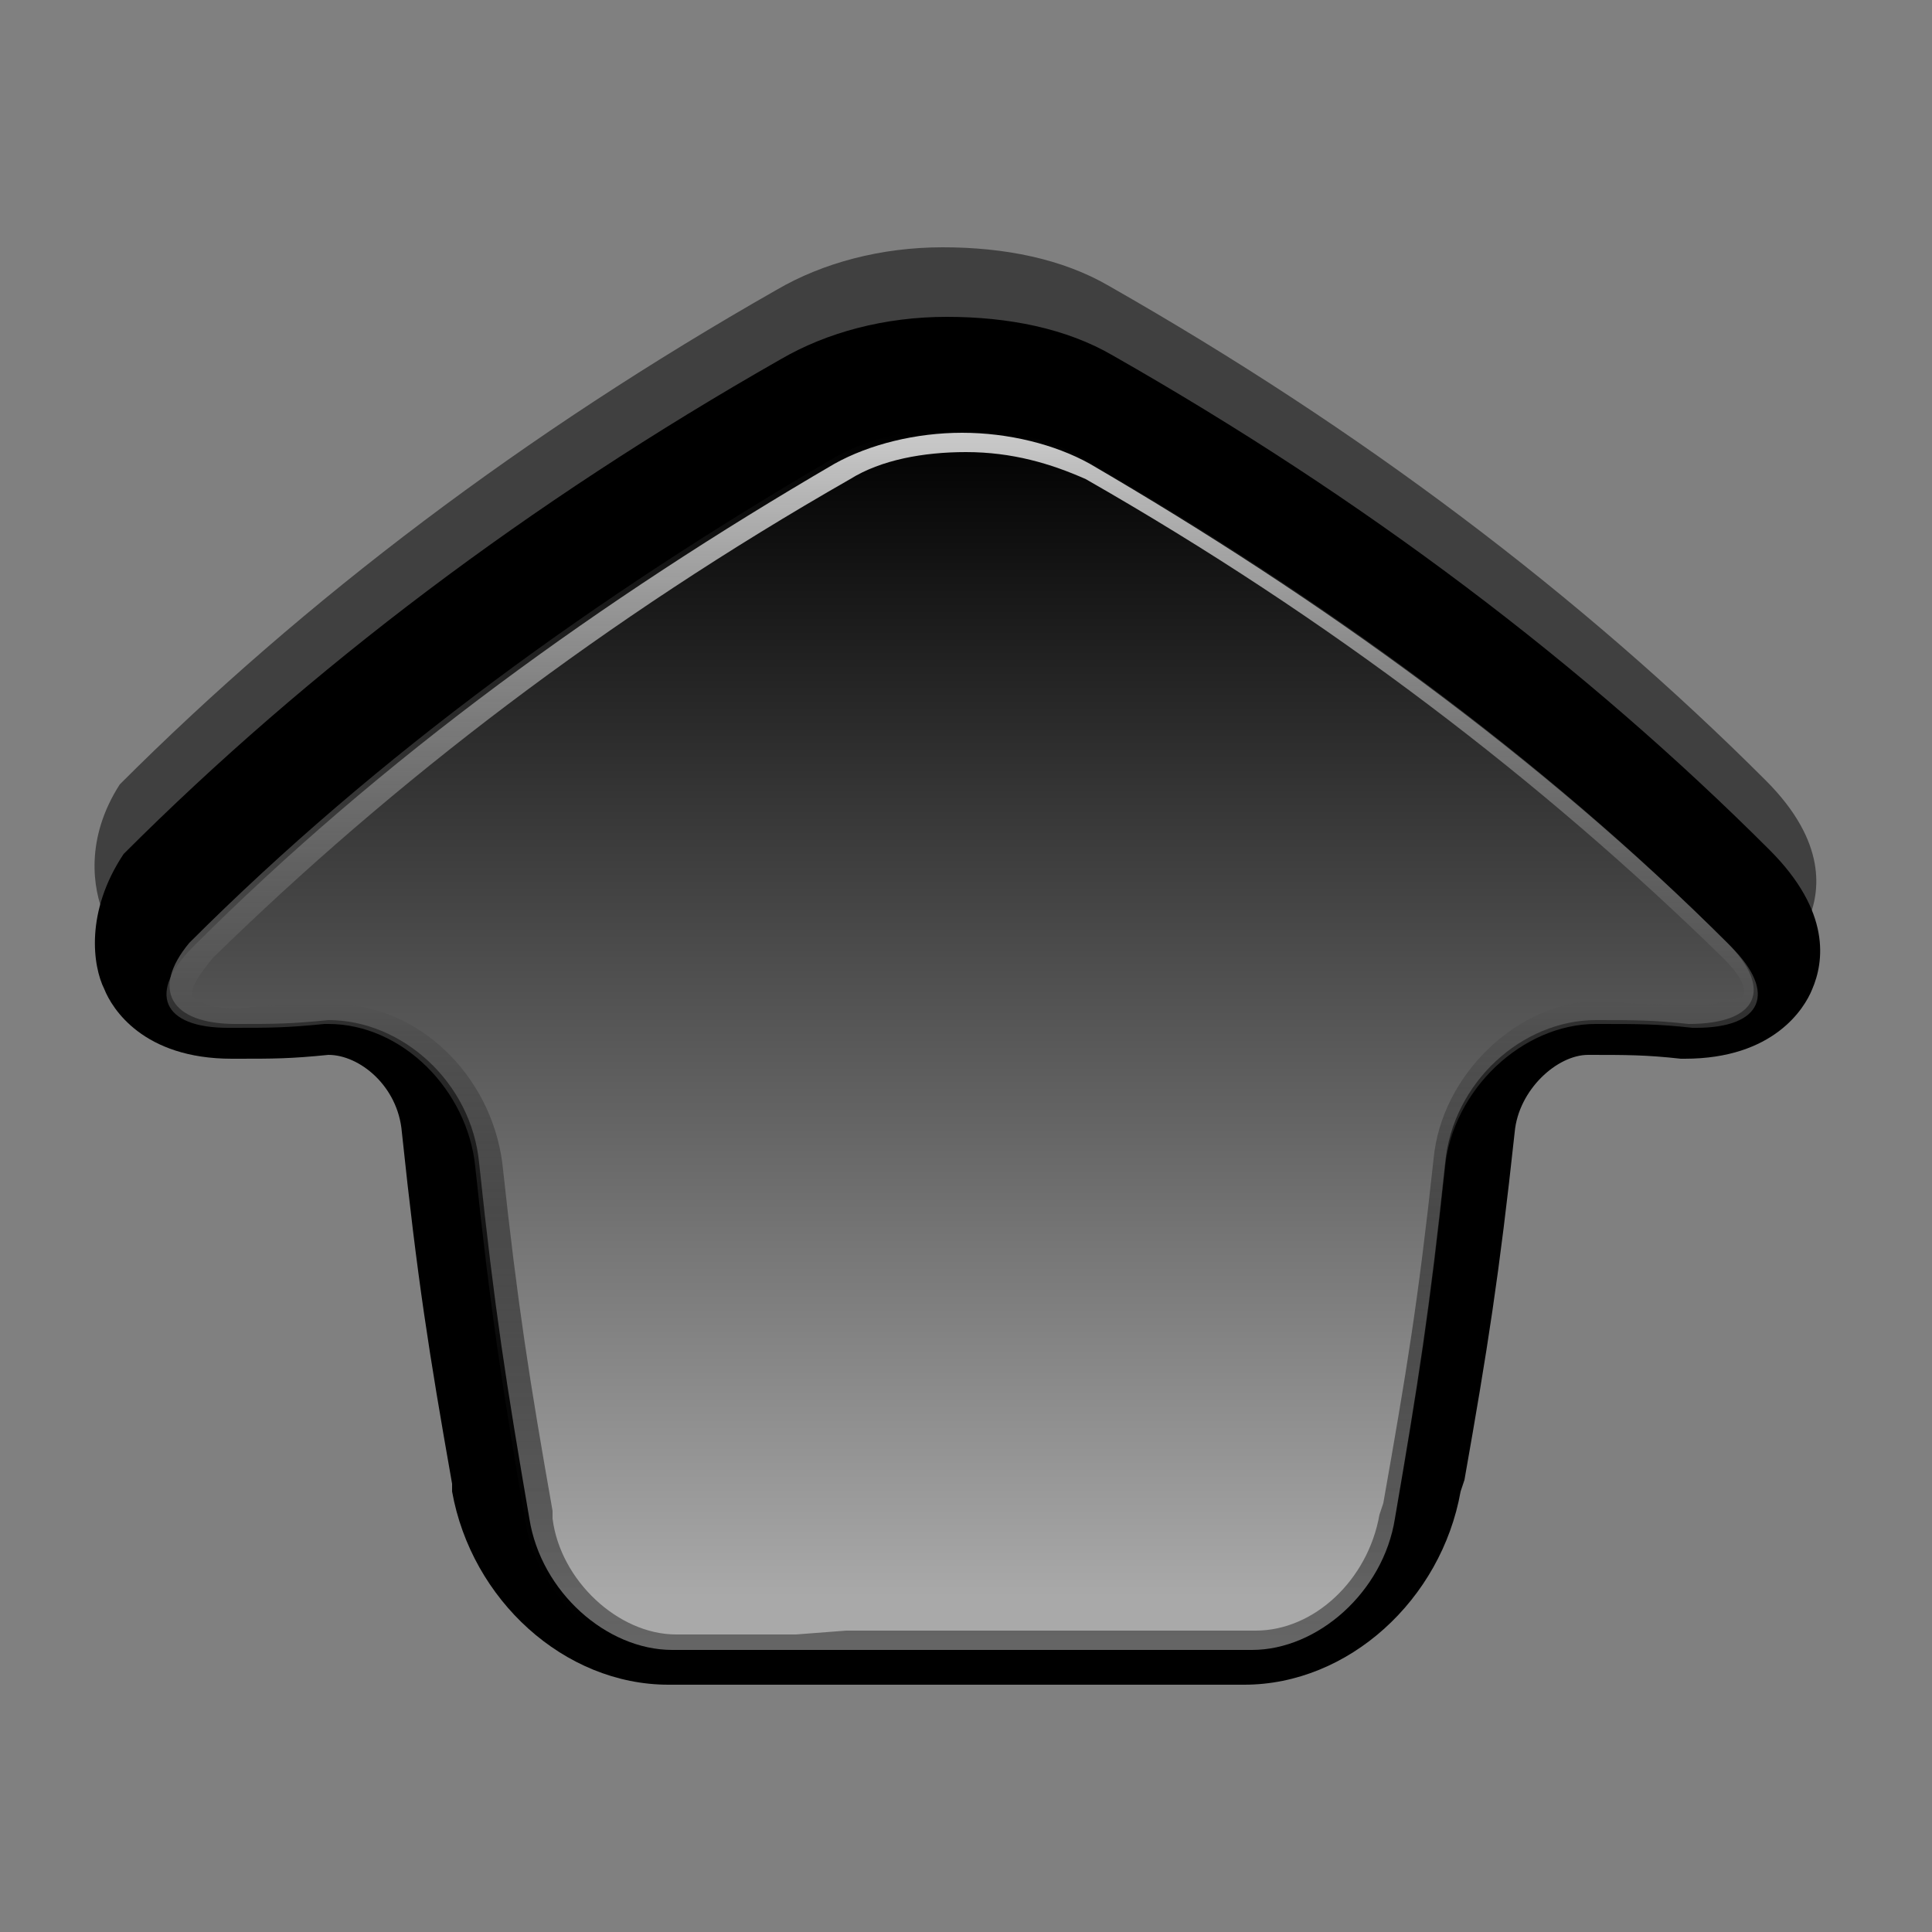<?xml version="1.0" encoding="utf-8"?>
<!-- Generator: Adobe Illustrator 23.0.0, SVG Export Plug-In . SVG Version: 6.00 Build 0)  -->
<svg version="1.0" id="Layer_1" xmlns="http://www.w3.org/2000/svg" xmlns:xlink="http://www.w3.org/1999/xlink" x="0px" y="0px"
	 viewBox="0 0 50 50" enable-background="new 0 0 50 50" xml:space="preserve">
<rect x="0" y="0" width="50" height="50" fill="#808080" stroke="none"/>
<path opacity="0.5" enable-background="new    " d="M2.7,23.7c0.2,0.5,1,1.8,3.3,1.8c0,0,0.1,0,0.1,0c0.9,0,1.4,0,2.3,0l0.1,0l0,0
	c0.8,0,1.8,0.8,1.9,2c0.4,3.8,0.7,5.7,1.3,9.1l0,0.2c0.5,2.8,2.9,5,5.6,5l0.6,0c0.9,0,1.6,0,2.5,0l1.3,0l1.5,0c1.3,0,2.8,0,4,0h0.6
	l1.7,0c0.6,0,1.2,0,1.9,0h0.7c2.7,0,5.1-2.2,5.6-5l0.1-0.3c0.6-3.4,0.9-5.3,1.3-9c0.1-1.1,1.1-2,1.9-2l0,0c1,0,1.5,0,2.4,0.1
	c0,0,0.1,0,0.1,0c2.3,0,3.1-1.3,3.3-1.8c0.3-0.7,0.5-2-1.1-3.6c-4.8-4.8-10.5-9.1-17-12.8c-1.2-0.7-2.7-1-4.3-1
	c-1.6,0-3.1,0.4-4.3,1.1c-6.5,3.7-12.2,8-17,12.8C2.2,21.7,2.4,23,2.7,23.7z"/>
<path d="M2.7,25.6c0.2,0.5,1,1.8,3.3,1.8c0,0,0.1,0,0.1,0c1,0,1.4,0,2.4-0.1l0,0c0.8,0,1.8,0.8,1.9,2c0.4,3.8,0.7,5.7,1.3,9.1l0,0.2
	c0.5,2.8,2.9,5,5.6,5l0.7,0c0.9,0,1.5,0,2.3,0l1.3,0l1.3,0c1.3,0,2.9,0,4.2,0h0.7l1.8,0l1.8,0h0.8c2.7,0,5.1-2.2,5.6-5l0.1-0.3
	c0.6-3.4,0.9-5.3,1.3-9c0.1-1.1,1.1-2,1.9-2l0,0c1,0,1.5,0,2.4,0.1c0.1,0,0.1,0,0.1,0c2.3,0,3.1-1.3,3.3-1.8c0.3-0.7,0.5-2-1.1-3.6
	c-4.8-4.8-10.5-9.1-17-12.8c-1.2-0.7-2.7-1-4.3-1c-1.6,0-3.1,0.4-4.3,1.1c-6.5,3.7-12.2,8-17,12.8C2.2,23.6,2.4,25,2.7,25.6z"/>
<path d="M6.1,26.5c1,0,1.4,0,2.4-0.1c1.9,0,3.7,1.6,3.9,3.7c0.4,3.8,0.7,5.7,1.3,9.2c0.3,1.9,2,3.4,3.7,3.4c1.7,0,2.6,0,4.4,0
	c1.7,0,4.5,0,6.2,0c1.7,0,2.6,0,4.4,0c1.7,0,3.4-1.5,3.7-3.4c0.6-3.5,0.9-5.4,1.3-9.2c0.2-2.1,2-3.7,3.9-3.7c1,0,1.5,0,2.4,0.1
	c1.8,0,2.2-0.9,1-2.1c-4.9-4.9-10.6-9-16.6-12.5c-1.8-1.1-4.8-1.1-6.6,0c-6,3.5-11.7,7.6-16.6,12.5C3.9,25.6,4.4,26.5,6.1,26.5z"/>
<linearGradient id="SVGID_1_" gradientUnits="userSpaceOnUse" x1="-459.68" y1="-696.135" x2="-459.68" y2="-727.837" gradientTransform="matrix(-1 0 0 1 -434.68 738.92)">
	<stop  offset="4.300000e-02" style="stop-color:#F2F2F2;stop-opacity:0.7"/>
	<stop  offset="1" style="stop-color:#F2F2F2;stop-opacity:0"/>
</linearGradient>
<path fill="url(#SVGID_1_)" d="M6.1,26.5c1,0,1.4,0,2.4-0.1c1.9,0,3.7,1.6,3.9,3.7c0.4,3.8,0.7,5.7,1.3,9.2c0.3,1.9,2,3.4,3.7,3.4
	c1.7,0,2.6,0,4.4,0c1.7,0,4.5,0,6.2,0c1.7,0,2.6,0,4.4,0c1.7,0,3.4-1.5,3.7-3.4c0.6-3.5,0.9-5.4,1.3-9.2c0.2-2.1,2-3.7,3.9-3.7
	c1,0,1.5,0,2.4,0.1c1.8,0,2.2-0.9,1-2.1c-4.9-4.9-10.6-9-16.6-12.5c-1.8-1.1-4.8-1.1-6.6,0c-6,3.5-11.7,7.6-16.6,12.5
	C3.9,25.6,4.4,26.5,6.1,26.5z"/>
<linearGradient id="SVGID_2_" gradientUnits="userSpaceOnUse" x1="25.001" y1="38.917" x2="25.001" y2="7.215" gradientTransform="matrix(-1 0 0 -1 50 50)">
	<stop  offset="0" style="stop-color:#FFFFFF;stop-opacity:0.8"/>
	<stop  offset="7.370000e-02" style="stop-color:#DEDEDE;stop-opacity:0.77"/>
	<stop  offset="0.217" style="stop-color:#A4A4A4;stop-opacity:0.713"/>
	<stop  offset="0.36" style="stop-color:#727272;stop-opacity:0.656"/>
	<stop  offset="0.5" style="stop-color:#494949;stop-opacity:0.6"/>
	<stop  offset="0.636" style="stop-color:#292929;stop-opacity:0.546"/>
	<stop  offset="0.767" style="stop-color:#121212;stop-opacity:0.493"/>
	<stop  offset="0.891" style="stop-color:#050505;stop-opacity:0.444"/>
	<stop  offset="1" style="stop-color:#000000;stop-opacity:0.4"/>
</linearGradient>
<path fill="url(#SVGID_2_)" d="M20.6,42.3c-0.8,0-1.5,0-2.5,0l-0.6,0c-1.5,0-3-1.4-3.2-3l0-0.2c-0.6-3.4-0.9-5.3-1.3-9
	c-0.3-2.3-2.2-4.1-4.3-4.1l-0.1,0c-1,0-1.5,0-2.4,0.1c0,0-0.1,0-0.1,0c-0.7,0-1-0.2-1.1-0.3c-0.1-0.2,0.1-0.5,0.5-1
	c4.7-4.6,10.2-8.8,16.5-12.4c0.8-0.5,1.9-0.7,3-0.7c1.2,0,2.2,0.3,3.1,0.7c6.3,3.6,11.8,7.8,16.5,12.4c0.5,0.5,0.6,0.8,0.5,1
	C45,25.8,44.6,26,44,26c0,0-0.1,0-0.1,0c-1,0-1.4,0-2.4-0.1l-0.1,0c-2.1,0-4.1,1.9-4.3,4.1c-0.4,3.7-0.7,5.5-1.3,8.9l-0.1,0.3
	c-0.3,1.7-1.7,3-3.2,3h-0.7c-0.7,0-1.3,0-1.9,0l-1.7,0h-0.5c-1.2,0-2.9,0-4.3,0l-1.5,0L20.6,42.3 M20.6,42.8c0.4,0,0.8,0,1.3,0
	c1.6,0,4,0,5.7,0c0.2,0,0.3,0,0.5,0c1.5,0,2.3,0,3.6,0c0.2,0,0.5,0,0.7,0c1.7,0,3.4-1.5,3.7-3.4c0.6-3.5,0.9-5.4,1.3-9.2
	c0.2-2,2-3.7,3.9-3.7c0,0,0,0,0.1,0c1,0,1.5,0,2.4,0.1c0,0,0.1,0,0.1,0c1.7,0,2.1-0.9,0.9-2.1c-4.9-4.9-10.6-9-16.6-12.5
	c-0.9-0.5-2.1-0.8-3.3-0.8c-1.2,0-2.4,0.3-3.3,0.8c-6,3.5-11.7,7.6-16.6,12.5c-1.2,1.2-0.8,2.1,0.9,2.1c0,0,0.1,0,0.1,0
	c1,0,1.4,0,2.4-0.1c0,0,0,0,0.1,0c1.9,0,3.6,1.7,3.8,3.7c0.4,3.8,0.7,5.7,1.3,9.2c0.3,1.9,2,3.4,3.7,3.4
	C18.8,42.8,19.6,42.8,20.6,42.8L20.6,42.8z"/>
</svg>
